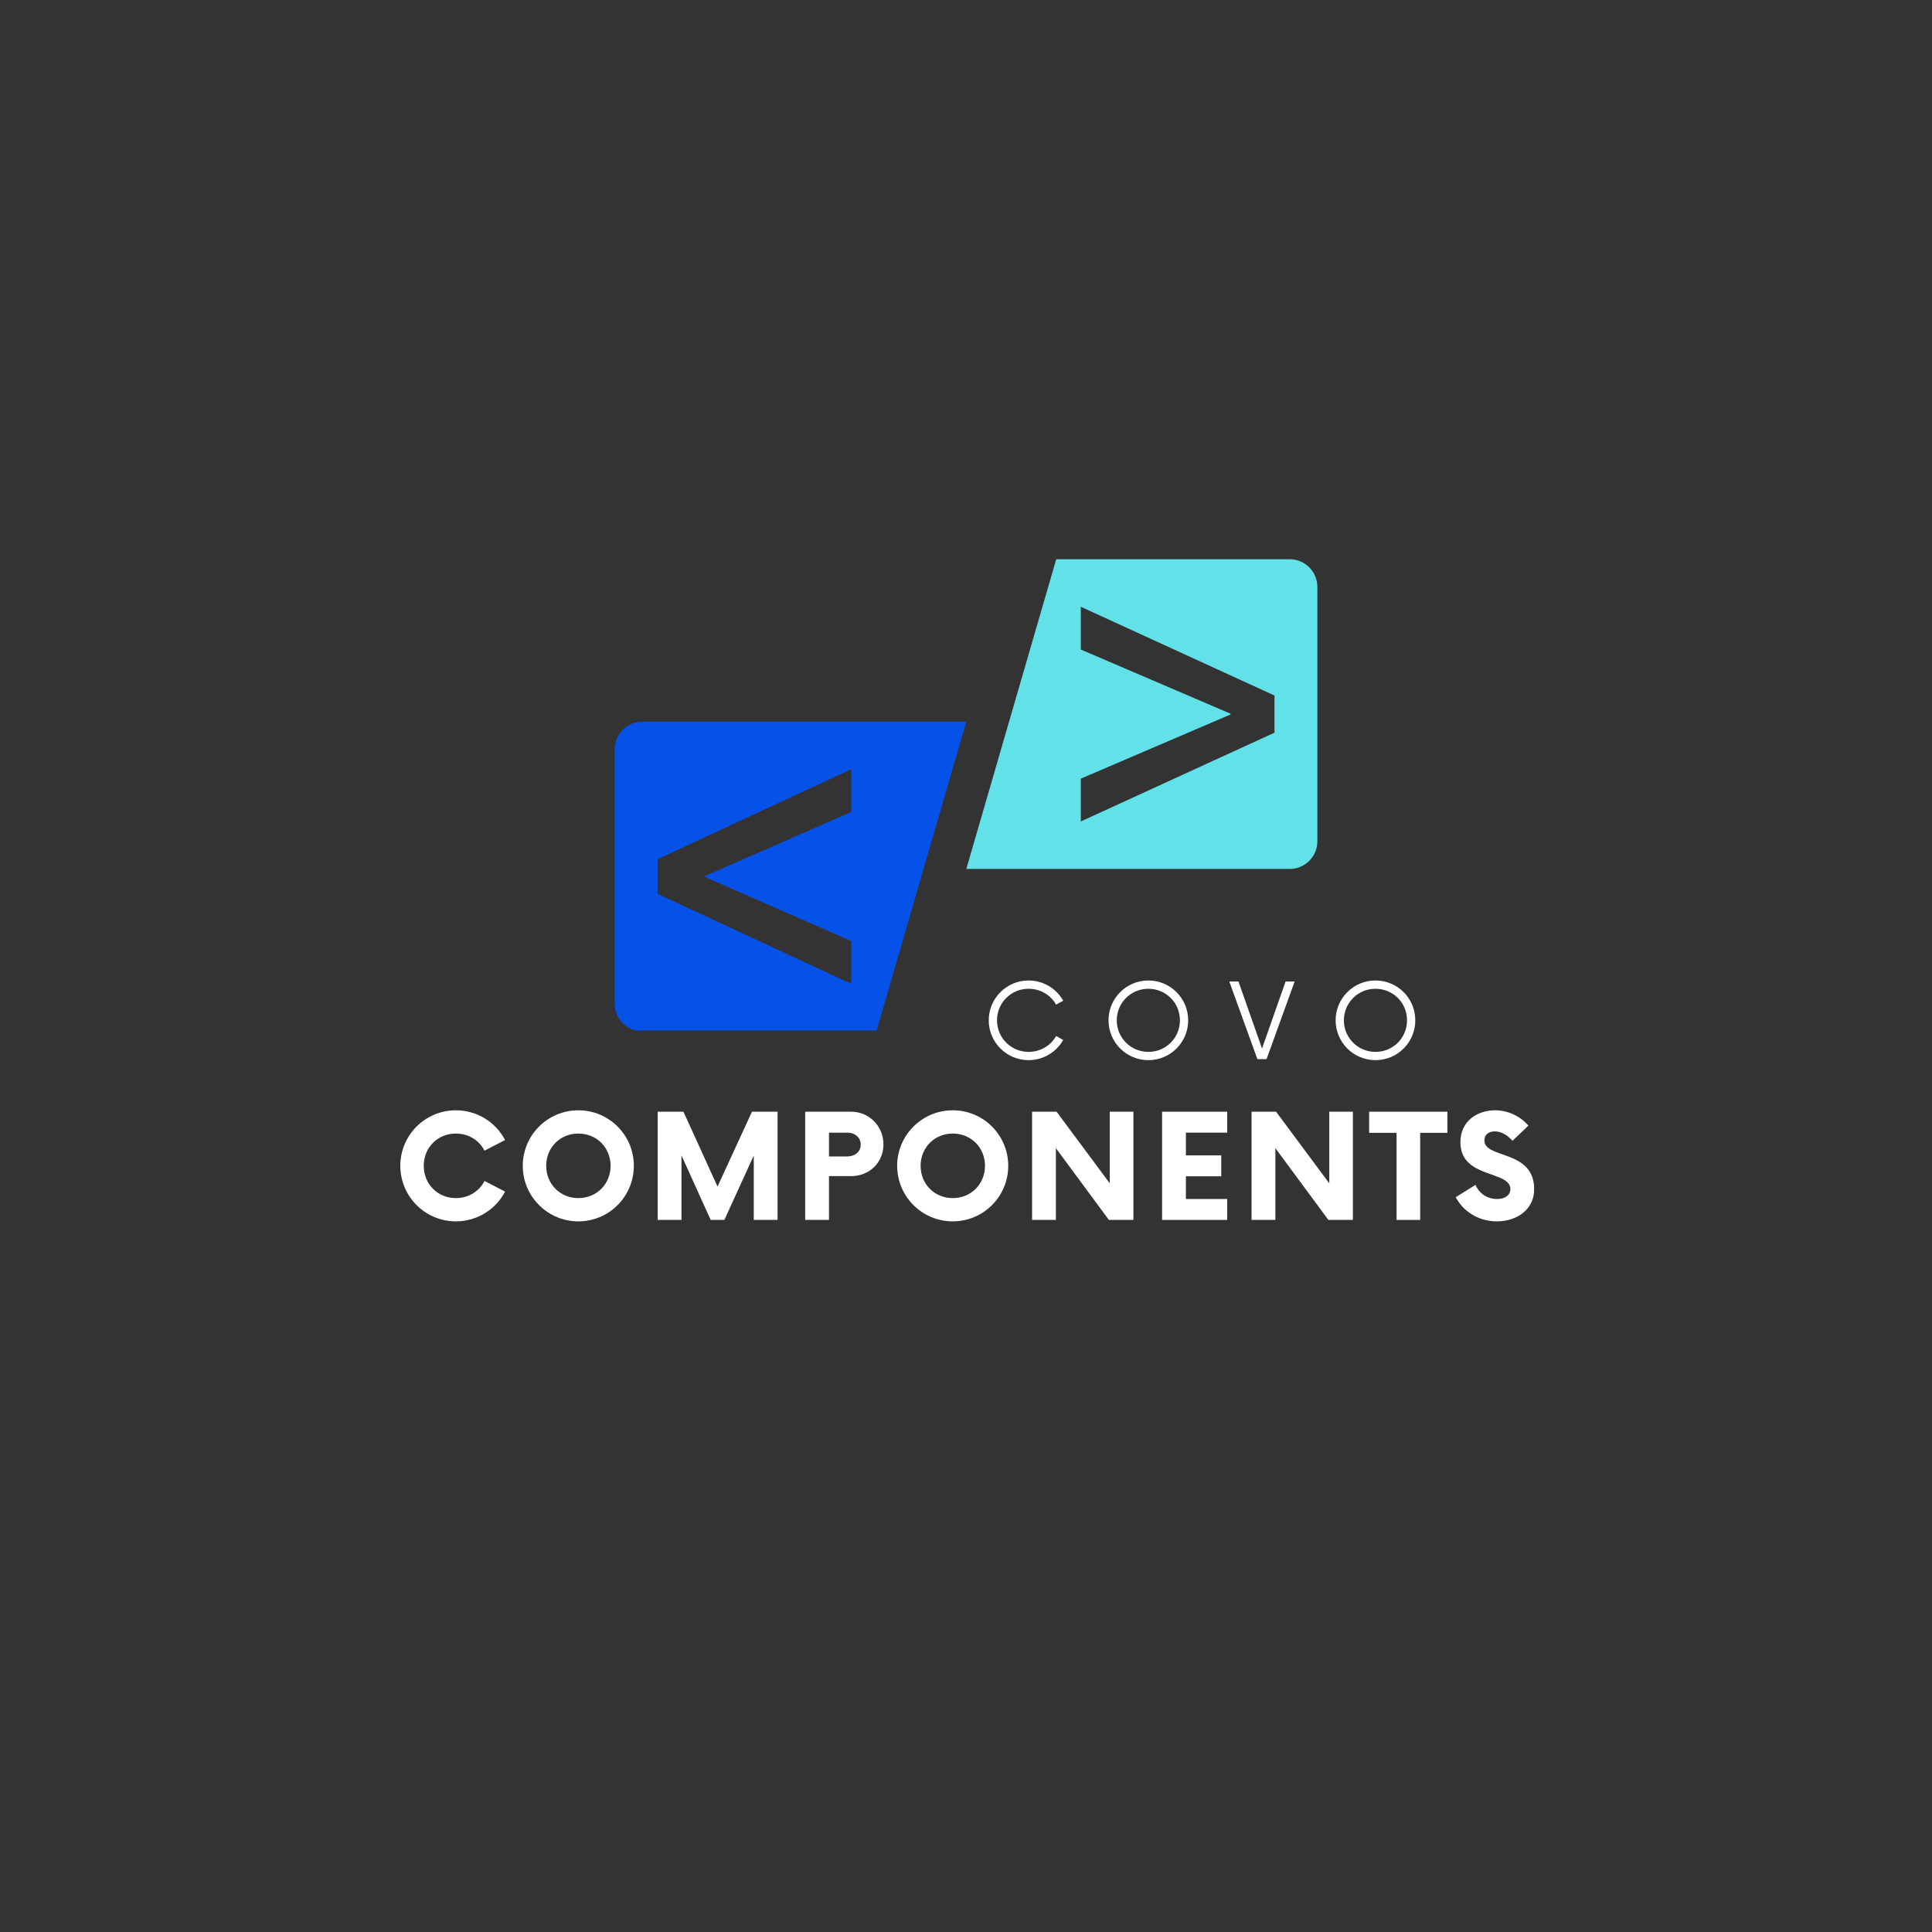 <svg xmlns="http://www.w3.org/2000/svg" xmlns:xlink="http://www.w3.org/1999/xlink" width="500" zoomAndPan="magnify" viewBox="0 0 375 375" height="500" preserveAspectRatio="xMidYMid meet" version="1.0"><rect x="0" y="0" width="375" height="375" fill="#333333" stroke="none"/><defs><g/><clipPath id="d1ba397c8b"><path d="M 119.309 140 L 188 140 L 188 200.02 L 119.309 200.02 Z M 119.309 140 " clip-rule="nonzero"/></clipPath><clipPath id="0f868a9048"><path d="M 187 108.52 L 255.809 108.52 L 255.809 169 L 187 169 Z M 187 108.52 " clip-rule="nonzero"/></clipPath></defs><g clip-path="url(#d1ba397c8b)"><path fill="#0652e9" d="M 165.23 182.664 L 165.23 190.965 L 127.637 173.5 L 127.637 166.766 L 165.23 149.297 L 165.23 157.602 L 136.801 170.055 L 136.801 170.211 Z M 187.559 140.074 L 124.688 140.074 C 121.719 140.074 119.312 142.48 119.312 145.449 L 119.312 194.816 C 119.312 197.785 121.719 200.191 124.688 200.191 L 170.105 200.191 L 187.559 140.074 " fill-opacity="1" fill-rule="nonzero"/></g><g clip-path="url(#0f868a9048)"><path fill="#62e1e9" d="M 247.379 142.211 L 209.785 159.441 L 209.785 151.137 L 238.84 138.684 L 238.84 138.527 L 209.785 126.074 L 209.785 117.773 L 247.379 135.004 Z M 205.012 108.547 L 187.559 168.664 L 250.328 168.664 C 253.293 168.664 255.699 166.258 255.699 163.289 L 255.699 113.922 C 255.699 110.953 253.293 108.547 250.328 108.547 L 205.012 108.547 " fill-opacity="1" fill-rule="nonzero"/></g><g fill="#ffffff" fill-opacity="1"><g transform="translate(76.406, 236.785)"><g><path d="M 12.074 0.281 C 16.238 0.281 19.844 -2.066 21.629 -5.496 L 17.637 -7.559 C 16.625 -5.566 14.559 -4.234 12.074 -4.234 C 8.539 -4.234 5.844 -6.965 5.844 -10.5 C 5.844 -14.035 8.539 -16.762 12.074 -16.762 C 14.559 -16.762 16.625 -15.434 17.637 -13.438 L 21.629 -15.504 C 19.844 -18.934 16.238 -21.277 12.074 -21.277 C 6.125 -21.277 1.293 -16.449 1.293 -10.5 C 1.293 -4.551 6.125 0.281 12.074 0.281 Z M 12.074 0.281 "/></g></g></g><g fill="#ffffff" fill-opacity="1"><g transform="translate(100.175, 236.785)"><g><path d="M 12.074 0.281 C 18.059 0.281 22.852 -4.551 22.852 -10.5 C 22.852 -16.449 18.059 -21.277 12.074 -21.277 C 6.125 -21.277 1.293 -16.449 1.293 -10.5 C 1.293 -4.551 6.125 0.281 12.074 0.281 Z M 12.074 -4.234 C 8.539 -4.234 5.844 -6.965 5.844 -10.5 C 5.844 -14.035 8.539 -16.762 12.074 -16.762 C 15.645 -16.762 18.34 -14.035 18.34 -10.5 C 18.34 -6.965 15.645 -4.234 12.074 -4.234 Z M 12.074 -4.234 "/></g></g></g><g fill="#ffffff" fill-opacity="1"><g transform="translate(125.588, 236.785)"><g><path d="M 20.367 -21 L 13.684 -6.473 L 7.07 -21 L 2.066 -21 L 2.066 0 L 6.684 0 L 6.684 -12.527 L 12.355 0 L 15.012 0 L 20.719 -12.492 L 20.719 0 L 25.336 0 L 25.336 -21 Z M 20.367 -21 "/></g></g></g><g fill="#ffffff" fill-opacity="1"><g transform="translate(154.222, 236.785)"><g><path d="M 10.988 -21 L 2.066 -21 L 2.066 0 L 6.684 0 L 6.684 -8.504 L 10.988 -8.504 C 14.523 -8.504 17.254 -11.129 17.254 -14.664 C 17.254 -18.164 14.523 -21 10.988 -21 Z M 10.254 -12.32 L 6.684 -12.32 L 6.684 -16.938 L 10.254 -16.938 C 11.723 -16.938 12.844 -15.992 12.844 -14.629 C 12.844 -13.23 11.723 -12.32 10.254 -12.32 Z M 10.254 -12.32 "/></g></g></g><g fill="#ffffff" fill-opacity="1"><g transform="translate(172.846, 236.785)"><g><path d="M 12.074 0.281 C 18.059 0.281 22.852 -4.551 22.852 -10.5 C 22.852 -16.449 18.059 -21.277 12.074 -21.277 C 6.125 -21.277 1.293 -16.449 1.293 -10.5 C 1.293 -4.551 6.125 0.281 12.074 0.281 Z M 12.074 -4.234 C 8.539 -4.234 5.844 -6.965 5.844 -10.5 C 5.844 -14.035 8.539 -16.762 12.074 -16.762 C 15.645 -16.762 18.34 -14.035 18.34 -10.5 C 18.34 -6.965 15.645 -4.234 12.074 -4.234 Z M 12.074 -4.234 "/></g></g></g><g fill="#ffffff" fill-opacity="1"><g transform="translate(198.26, 236.785)"><g><path d="M 17.148 -21 L 17.148 -7.105 L 6.824 -21 L 2.066 -21 L 2.066 0 L 6.684 0 L 6.684 -13.93 L 16.973 0 L 21.734 0 L 21.734 -21 Z M 17.148 -21 "/></g></g></g><g fill="#ffffff" fill-opacity="1"><g transform="translate(223.323, 236.785)"><g><path d="M 14.875 -16.938 L 14.875 -21 L 2.238 -21 L 2.238 0 L 14.875 0 L 14.875 -4.059 L 6.859 -4.059 L 6.859 -8.469 L 13.719 -8.469 L 13.719 -12.527 L 6.859 -12.527 L 6.859 -16.938 Z M 14.875 -16.938 "/></g></g></g><g fill="#ffffff" fill-opacity="1"><g transform="translate(240.863, 236.785)"><g><path d="M 17.148 -21 L 17.148 -7.105 L 6.824 -21 L 2.066 -21 L 2.066 0 L 6.684 0 L 6.684 -13.93 L 16.973 0 L 21.734 0 L 21.734 -21 Z M 17.148 -21 "/></g></g></g><g fill="#ffffff" fill-opacity="1"><g transform="translate(265.927, 236.785)"><g><path d="M 15.012 -21 L -0.176 -21 L -0.176 -16.902 L 5.145 -16.902 L 5.145 0 L 9.73 0 L 9.73 -16.902 L 15.012 -16.902 Z M 15.012 -21 "/></g></g></g><g fill="#ffffff" fill-opacity="1"><g transform="translate(281.997, 236.785)"><g><path d="M 8.539 0.281 C 12.457 0.281 15.785 -2.031 15.785 -5.949 C 15.785 -13.719 6.125 -11.793 6.125 -15.434 C 6.125 -16.625 7.035 -17.184 8.152 -17.184 C 9.344 -17.184 10.535 -16.52 11.582 -15.363 L 14.664 -18.305 C 13.125 -20.09 10.777 -21.277 8.188 -21.277 C 4.863 -21.277 1.469 -19.285 1.469 -15.082 C 1.469 -7.945 11.164 -9.66 11.164 -5.984 C 11.164 -4.828 10.184 -4.059 8.574 -4.059 C 6.648 -4.059 5.145 -5.145 4.375 -6.789 L 0.559 -4.41 C 1.926 -1.785 4.863 0.281 8.539 0.281 Z M 8.539 0.281 "/></g></g></g><g fill="#ffffff" fill-opacity="1"><g transform="translate(190.683, 205.576)"><g><path d="M 8.961 0.199 C 11.848 0.199 14.359 -1.379 15.691 -3.715 L 14.309 -4.492 C 13.281 -2.637 11.273 -1.406 8.961 -1.406 C 5.574 -1.406 2.836 -4.117 2.836 -7.531 C 2.836 -10.945 5.574 -13.656 8.961 -13.656 C 11.273 -13.656 13.281 -12.426 14.309 -10.57 L 15.691 -11.348 C 14.359 -13.684 11.848 -15.266 8.961 -15.266 C 4.695 -15.266 1.23 -11.801 1.23 -7.531 C 1.23 -3.262 4.695 0.199 8.961 0.199 Z M 8.961 0.199 "/></g></g></g><g fill="#ffffff" fill-opacity="1"><g transform="translate(213.93, 205.576)"><g><path d="M 8.961 0.199 C 13.254 0.199 16.695 -3.262 16.695 -7.531 C 16.695 -11.801 13.254 -15.266 8.961 -15.266 C 4.695 -15.266 1.23 -11.801 1.23 -7.531 C 1.23 -3.262 4.695 0.199 8.961 0.199 Z M 8.961 -1.406 C 5.574 -1.406 2.836 -4.117 2.836 -7.531 C 2.836 -10.945 5.574 -13.656 8.961 -13.656 C 12.375 -13.656 15.09 -10.945 15.09 -7.531 C 15.09 -4.117 12.375 -1.406 8.961 -1.406 Z M 8.961 -1.406 "/></g></g></g><g fill="#ffffff" fill-opacity="1"><g transform="translate(238.608, 205.576)"><g><path d="M 10.922 -15.062 L 6.352 -2.059 L 1.781 -15.062 L 0 -15.062 L 5.449 0 L 7.23 0 L 12.68 -15.062 Z M 10.922 -15.062 "/></g></g></g><g fill="#ffffff" fill-opacity="1"><g transform="translate(258.014, 205.576)"><g><path d="M 8.961 0.199 C 13.254 0.199 16.695 -3.262 16.695 -7.531 C 16.695 -11.801 13.254 -15.266 8.961 -15.266 C 4.695 -15.266 1.23 -11.801 1.23 -7.531 C 1.23 -3.262 4.695 0.199 8.961 0.199 Z M 8.961 -1.406 C 5.574 -1.406 2.836 -4.117 2.836 -7.531 C 2.836 -10.945 5.574 -13.656 8.961 -13.656 C 12.375 -13.656 15.09 -10.945 15.09 -7.531 C 15.09 -4.117 12.375 -1.406 8.961 -1.406 Z M 8.961 -1.406 "/></g></g></g></svg>